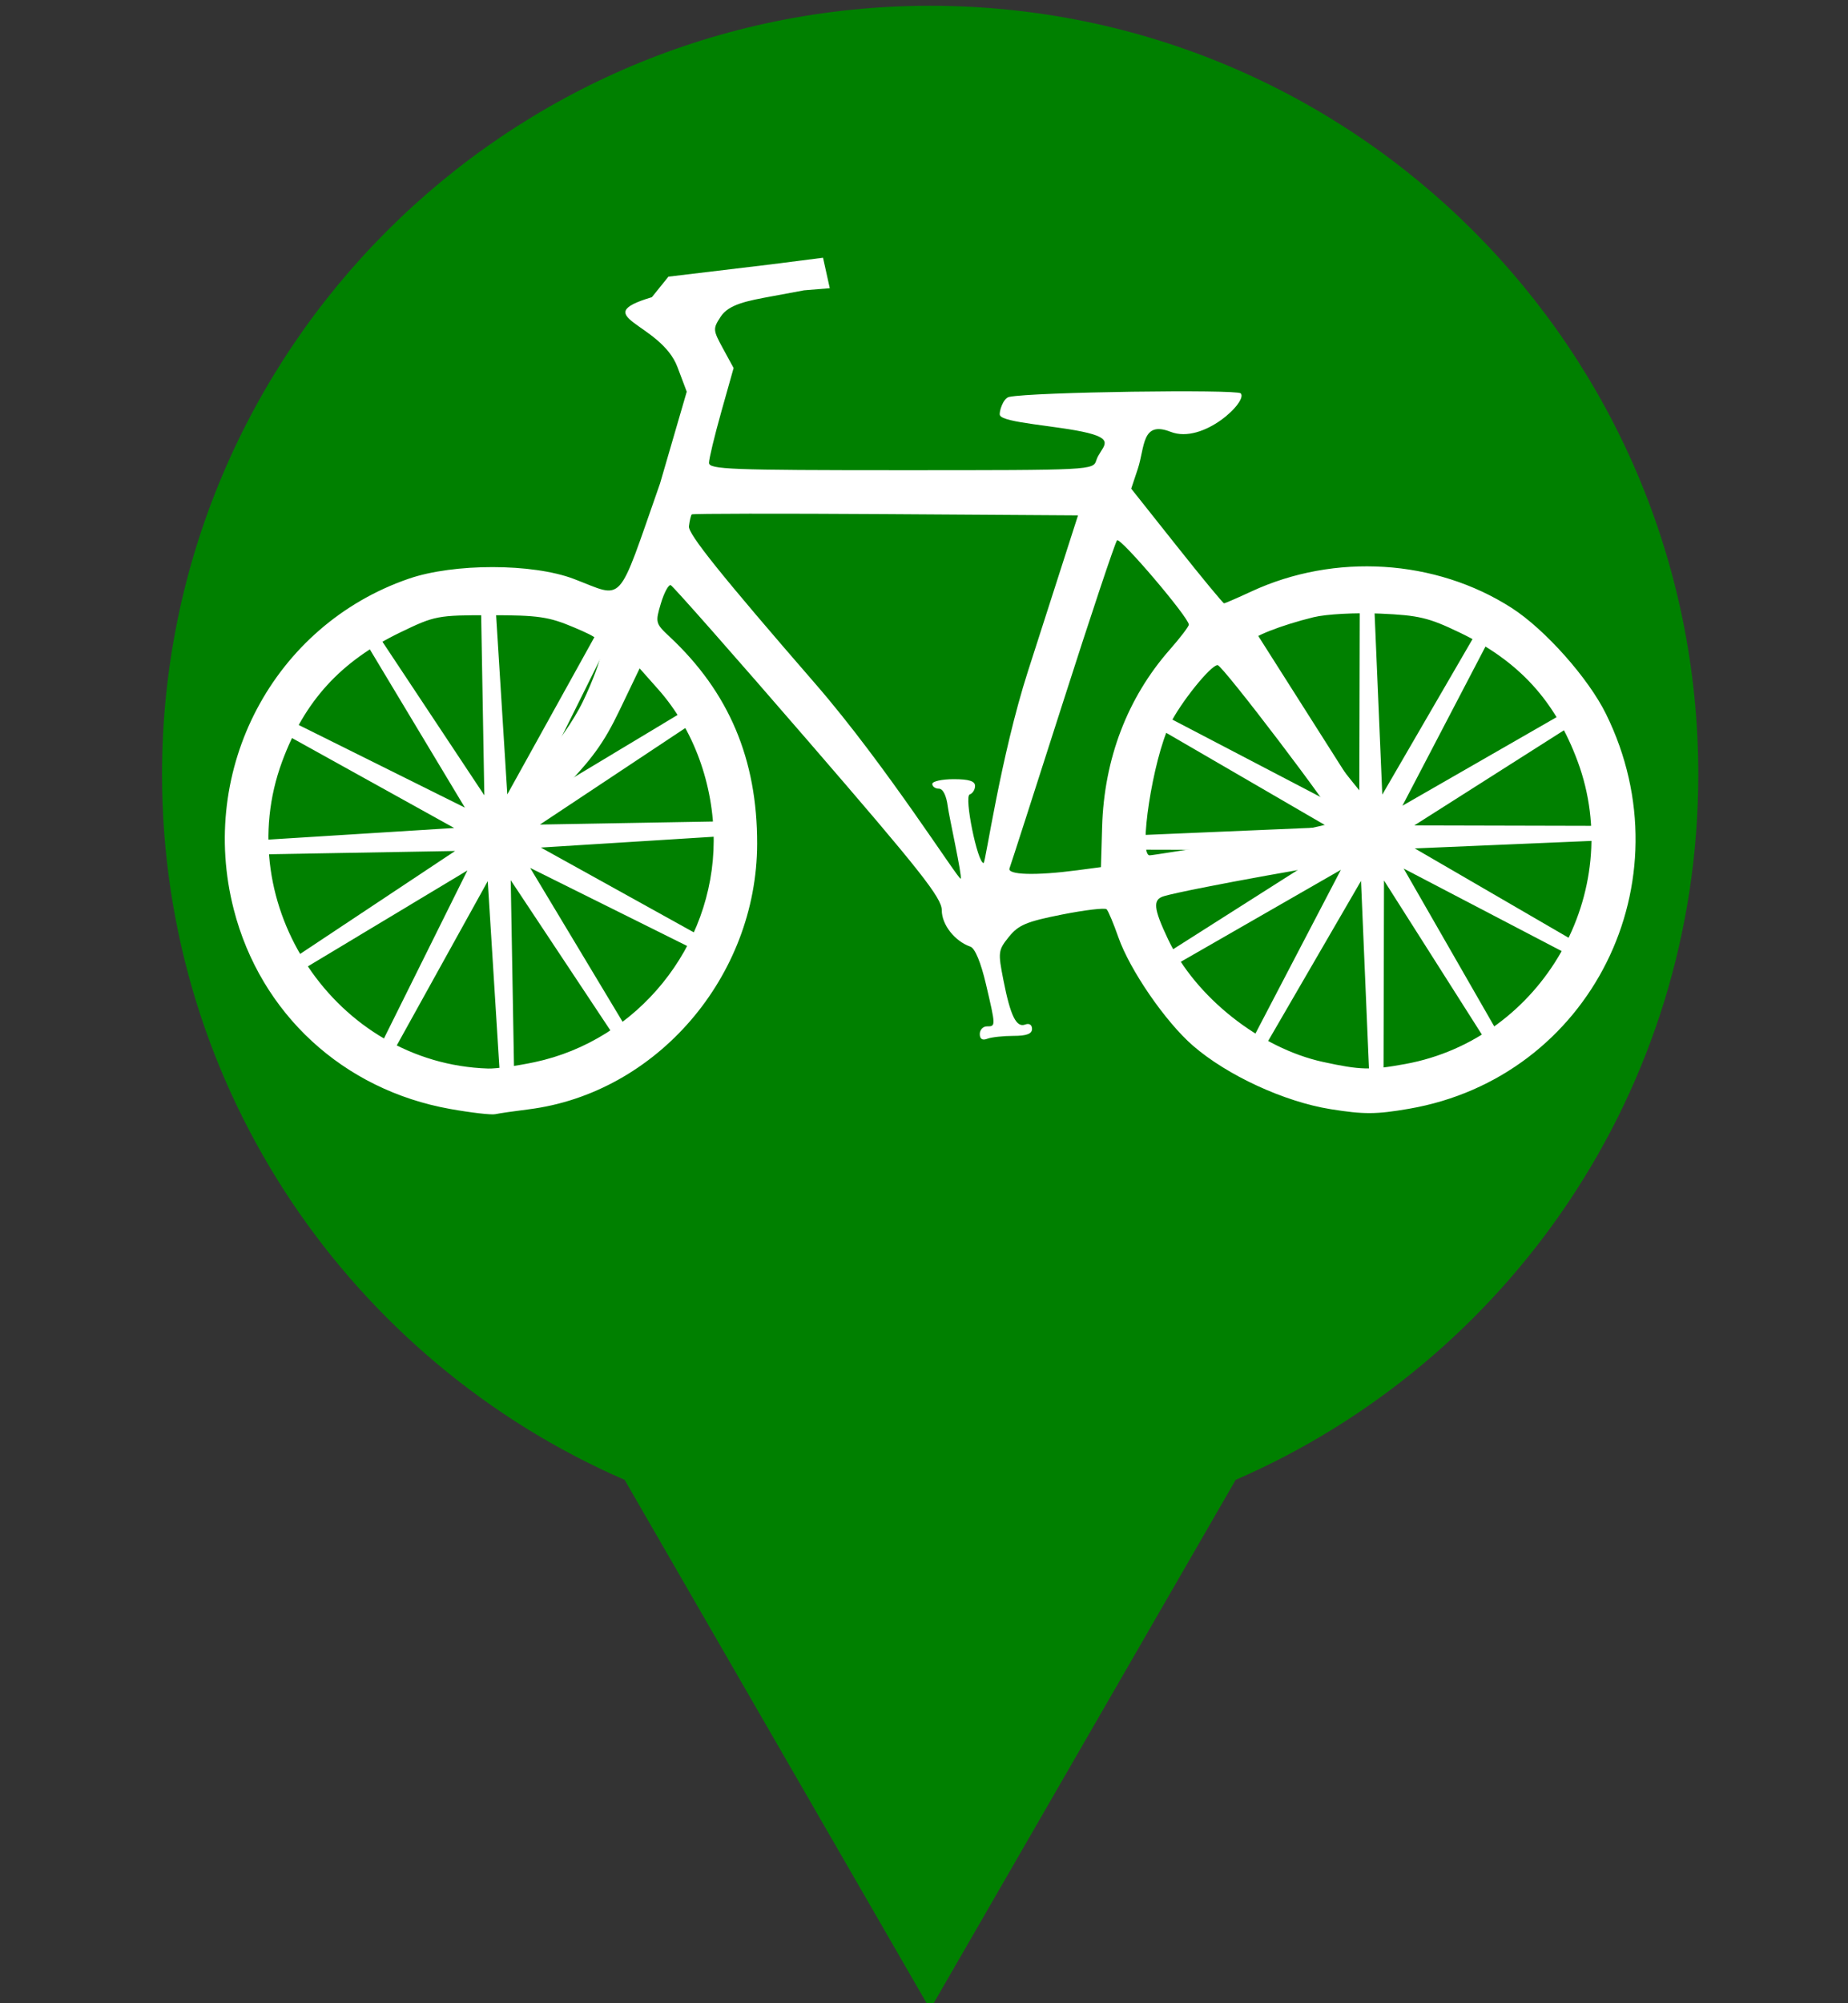 <?xml version="1.0" encoding="UTF-8" standalone="no"?>

<svg id="marker" xmlns:rdf="http://www.w3.org/1999/02/22-rdf-syntax-ns#" xmlns="http://www.w3.org/2000/svg" viewBox="0 0 60.295 65.322" version="1.1" xmlns:cc="http://creativecommons.org/ns#" xmlns:dc="http://purl.org/dc/elements/1.1/">

 <rect x="0" y="0" width="60.295" height="65.322" fill="#333333" stroke="none"/>

 <g id="layer1" transform="translate(-361.233,-648.564)">

  <g id="bike" transform="matrix(0.155,0,0,0.155,309.731,603.44)">

   <path id="path2991" style="fill:#008000;" d="M147.531-53c-89.299,0-161.688,72.389-161.688,161.688,0,66.442,40.077,123.538,97.375,148.406l64.312,111.375,64.312-111.375c57.303-24.866,97.375-81.96,97.375-148.406,0-89.299-72.389-161.688-161.688-161.688z" transform="translate(380.536,345.34)"/>

   <path id="frame" style="fill:#ffffff;" d="M427.016,524.41c-22.507-4.019-39.892-20.033-45.531-41.942-7.618-29.596,8.375-59.815,36.841-69.608,9.488-3.264,26.018-3.248,34.69,0.033,10.839,4.101,8.978,6.153,18.187-20.055l5.626-19.317-1.954-5.179c-3.523-9.337-19.161-10.592-5.387-14.7l3.486-4.319,21.392-2.56,11.151-1.422,1.422,6.414-5.405,0.44-6.898,1.28c-4.997,0.927-8.938,1.639-10.64,4.236-1.689,2.578-1.673,2.814,0.474,6.75l2.224,4.079-2.589,9.196c-1.424,5.058-2.589,9.895-2.589,10.75,0,1.38,4.533,1.554,40.433,1.554,40.2,0,40.436-0.012,41.099-2.101,0.843-2.656,4.348-4.227-1.808-5.75-6.07-1.501-18-2.09-18.501-3.751-0.201-0.667,0.679-3.546,1.955-3.816,4.981-1.053,47.864-1.615,48.739-0.755,1.624,1.597-7.869,10.791-14.764,8.092-6.118-2.395-5.372,3.237-6.907,7.842l-1.373,4.12,9.581,12.059c5.269,6.632,9.753,12.059,9.964,12.059s2.791-1.117,5.733-2.483c17.552-8.148,38.809-6.81,54.795,3.448,7.022,4.506,16.156,14.768,19.883,22.338,17.346,35.235-3.255,76.446-41.507,83.034-6.908,1.19-9.47,1.202-16.497,0.076-9.713-1.555-21.737-7.099-28.947-13.346-5.781-5.009-13.288-15.915-15.709-22.821-1.013-2.889-2.124-5.536-2.47-5.881-0.345-0.345-4.581,0.155-9.414,1.113-7.445,1.475-9.147,2.19-11.155,4.684-2.27,2.819-2.318,3.204-1.151,9.14,1.48,7.524,2.717,10.028,4.597,9.306,0.833-0.32,1.423,0.063,1.423,0.922,0,1.042-1.139,1.469-3.918,1.469-2.155,0-4.63,0.273-5.5,0.607-1.038,0.398-1.582,0.055-1.582-1,0-0.884,0.675-1.607,1.5-1.607,1.88,0,1.88,0.015-0.196-8.862-1.066-4.557-2.309-7.566-3.263-7.899-3.311-1.155-6.041-4.62-6.041-7.669,0-2.598-4.41-8.179-28.109-35.576-15.46-17.872-28.483-32.636-28.941-32.808-0.458-0.172-1.39,1.55-2.073,3.827-1.205,4.022-1.152,4.223,1.832,7.013,12.493,11.676,18.463,25.79,18.426,43.566-0.057,27.958-21.197,52.491-48.136,55.864-3.025,0.379-6.175,0.836-7,1.016-0.825,0.18-5.1-0.315-9.5-1.101zm17.77-9.841c21.704-4.599,37.678-24.323,37.718-46.571,0.022-11.856-4.241-23.485-11.68-31.865l-3.91-4.405-4.194,8.741c-3.352,6.986-5.851,10.427-12.449,17.139-4.54,4.619-8.944,9.643-9.786,11.164-2.111,3.812-6.283,4.242-8.489,0.875-2.204-3.364-1.087-6.457,2.938-8.139,5.288-2.209,16.012-14.44,20.083-22.904,1.989-4.136,3.703-8.752,3.808-10.259,0.172-2.457-0.428-3-5.809-5.27-5.245-2.212-7.447-2.531-17.5-2.534-11.177-0.003-11.711,0.099-19,3.624-12.504,6.046-20.124,14.371-24.853,27.148-11.143,30.109,11.325,63.587,43.353,64.596,1.65,0.052,6.046-0.551,9.77-1.34zm183.297,0.385c28.834-5.266,46.454-36.17,36.287-63.641-4.729-12.778-12.371-21.125-24.818-27.111-6.546-3.148-8.608-3.64-16.748-3.996-5.195-0.227-11.375,0.107-14.035,0.759-6.884,1.688-13.252,4.206-13.252,5.239,0,1.689,24.284,33.915,26.392,35.024,2.77,1.457,3.574,2.769,3.593,5.859,0.021,3.513-1.736,4.95-6.051,4.95-3.176,0-37.316,6.161-42.183,7.613-2.381,0.71-2.205,2.548,0.862,9.032,5.762,12.18,19.38,22.958,32.651,25.841,7.885,1.713,9.993,1.766,17.304,0.43zm-69.066-40.754,5-0.662,0.248-8.5c0.417-14.269,5.331-27.128,14.231-37.239,2.211-2.512,4.02-4.885,4.02-5.272,0-1.499-14.436-18.45-15.108-17.74-0.391,0.413-5.538,15.826-11.437,34.251-5.899,18.425-10.938,34.062-11.198,34.75-0.526,1.393,5.521,1.568,14.242,0.412zm35.25-6.3c10.588-1.747,19.25-3.569,19.25-4.05,0-1.344-23.924-32.812-24.946-32.812-1.452,0-7.873,7.993-10.074,12.54-3.573,7.381-6.658,27.417-4.231,27.479,0.412,0.011,9.412-1.41,20-3.156zm-62.49-7.113c-0.294-2.306-1.014-3.75-1.869-3.75-0.765,0-1.391-0.45-1.391-1s2.025-1,4.5-1c3.216,0,4.5,0.404,4.5,1.417,0,0.779-0.506,1.585-1.125,1.792-1.227,0.409,1.638,14.436,2.926,14.436,0.402,0,3.557-22.382,9.347-40.394l10.527-32.75-40.493-0.261c-22.271-0.144-40.638-0.116-40.816,0.062-0.178,0.178-0.445,1.301-0.595,2.496-0.2,1.602,6.806,10.324,26.667,33.199,14.816,17.065,30.162,41.346,30.536,40.927s-2.452-13.11-2.715-15.173z"/>

   <path id="frontSpokes" style="fill-rule:evenodd;stroke:#ffffff;stroke-miterlimit:4;stroke-dasharray:none;stroke-width:3;fill:#ffffff;" d="M435,417.362,437.881,463.457,460.268,423.061,439.715,464.421,479.301,440.63,440.822,466.172,487,465.362,440.905,468.243,481.301,490.63,439.942,470.077,463.732,509.663,438.19,471.184,439,517.362,436.119,471.267,413.732,511.663,434.285,470.304,394.699,494.094,433.178,468.552,387,469.362,433.095,466.481,392.699,444.094,434.058,464.647,410.268,425.061,435.81,463.54z">

    <animateTransform id="animateTransform11" begin="0s" from="0 437 467.362" repeatCount="indefinite" attributeName="transform" to="-360 437 467.362" dur="5s" type="rotate"/>

   </path>

   <path id="rearSpokes" style="fill-rule:evenodd;stroke:#ffffff;stroke-miterlimit:4;stroke-dasharray:none;stroke-width:3;fill:#ffffff;" d="M620,417.362,621.958,463.478,645.134,423.561,623.772,464.477,663.801,441.496,624.843,466.25,671,466.362,624.884,468.32,664.801,491.496,623.885,470.134,646.866,510.163,622.113,471.205,622,517.362,620.042,471.247,596.866,511.163,618.228,470.247,578.199,493.228,617.157,468.475,571,468.362,617.116,466.404,577.199,443.228,618.115,464.59,595.134,424.561,619.887,463.519z">

    <animateTransform id="animateTransform14" begin="0s" from="0 621 467.362" repeatCount="indefinite" attributeName="transform" to="-360 621 467.362" dur="5s" type="rotate"/>

   </path>

  </g>

 </g>

</svg>

